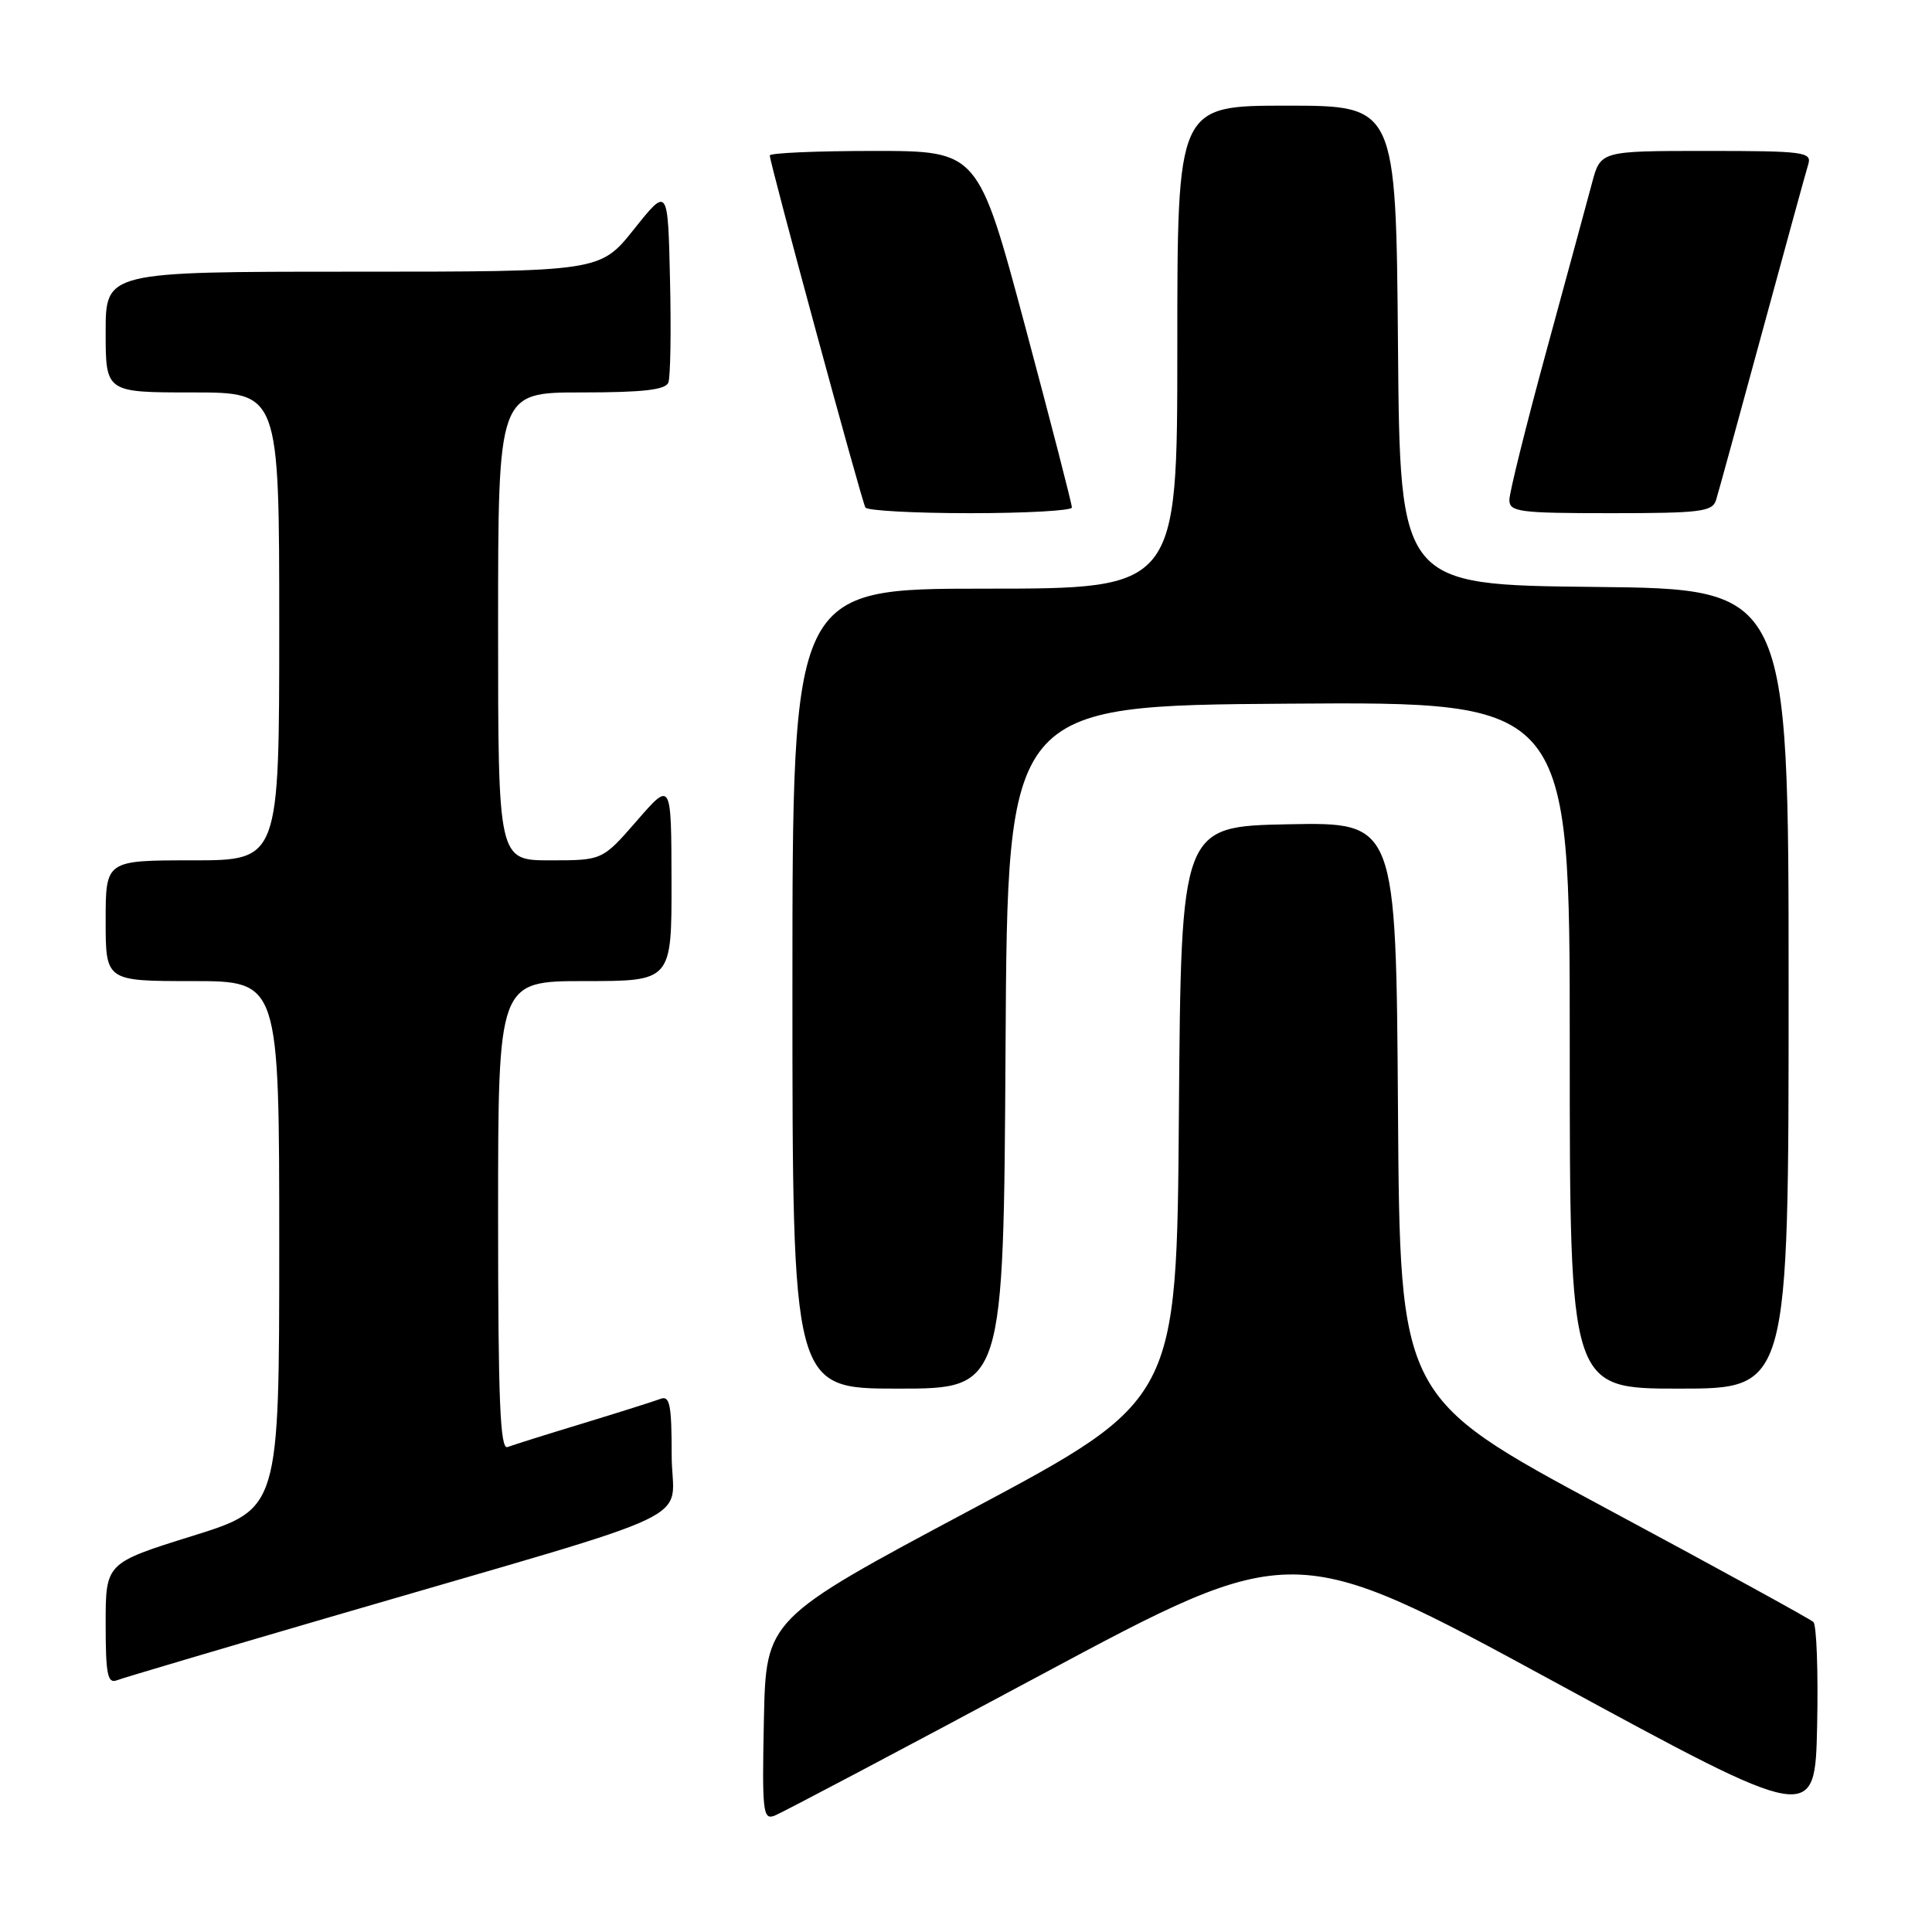 <?xml version="1.0" encoding="UTF-8" standalone="no"?>
<!DOCTYPE svg PUBLIC "-//W3C//DTD SVG 1.1//EN" "http://www.w3.org/Graphics/SVG/1.1/DTD/svg11.dtd" >
<svg xmlns="http://www.w3.org/2000/svg" xmlns:xlink="http://www.w3.org/1999/xlink" version="1.1" viewBox="0 0 256 256">
 <g >
 <path fill="currentColor"
d=" M 240.28 214.92 C 239.85 214.52 227.35 207.66 212.50 199.69 C 185.50 185.18 185.50 185.18 185.24 147.06 C 184.98 108.95 184.98 108.95 170.74 109.22 C 156.50 109.50 156.50 109.50 156.21 147.50 C 155.93 185.50 155.93 185.50 128.71 200.02 C 101.50 214.53 101.50 214.53 101.22 227.88 C 100.97 240.05 101.09 241.18 102.62 240.59 C 103.55 240.24 119.39 231.87 137.82 221.99 C 171.34 204.03 171.34 204.03 205.92 222.83 C 240.50 241.63 240.50 241.63 240.78 228.65 C 240.93 221.50 240.71 215.33 240.28 214.92 Z  M 44.72 213.98 C 94.61 199.41 89.00 202.09 89.00 192.83 C 89.00 186.11 88.75 184.88 87.51 185.36 C 86.69 185.67 82.08 187.13 77.26 188.60 C 72.44 190.06 67.94 191.48 67.25 191.74 C 66.27 192.11 66.00 185.58 66.00 161.11 C 66.00 130.00 66.00 130.00 77.50 130.00 C 89.00 130.00 89.00 130.00 88.98 116.75 C 88.95 103.50 88.95 103.50 84.39 108.75 C 79.82 114.00 79.82 114.00 72.91 114.00 C 66.00 114.00 66.00 114.00 66.00 83.00 C 66.00 52.00 66.00 52.00 77.03 52.00 C 85.18 52.00 88.19 51.66 88.56 50.69 C 88.84 49.98 88.94 43.84 88.78 37.06 C 88.50 24.74 88.50 24.74 84.01 30.37 C 79.52 36.00 79.52 36.00 46.76 36.00 C 14.00 36.00 14.00 36.00 14.00 44.00 C 14.00 52.00 14.00 52.00 25.50 52.00 C 37.00 52.00 37.00 52.00 37.00 83.00 C 37.00 114.00 37.00 114.00 25.50 114.00 C 14.00 114.00 14.00 114.00 14.00 122.00 C 14.00 130.00 14.00 130.00 25.50 130.00 C 37.00 130.00 37.00 130.00 37.00 164.97 C 37.00 199.93 37.00 199.93 25.50 203.52 C 14.00 207.11 14.00 207.11 14.00 215.16 C 14.00 221.83 14.25 223.12 15.47 222.65 C 16.27 222.34 29.43 218.44 44.72 213.98 Z  M 133.24 138.75 C 133.50 93.50 133.50 93.50 170.75 93.24 C 208.00 92.98 208.00 92.98 208.00 138.49 C 208.00 184.00 208.00 184.00 222.50 184.00 C 237.00 184.00 237.00 184.00 237.00 131.02 C 237.00 78.03 237.00 78.03 211.25 77.77 C 185.50 77.50 185.50 77.50 185.24 45.75 C 184.97 14.00 184.97 14.00 170.49 14.00 C 156.00 14.00 156.00 14.00 156.00 46.00 C 156.00 78.00 156.00 78.00 130.50 78.00 C 105.00 78.00 105.00 78.00 105.00 131.00 C 105.00 184.00 105.00 184.00 118.99 184.00 C 132.98 184.00 132.98 184.00 133.24 138.75 Z  M 142.03 67.25 C 142.05 66.84 139.26 56.04 135.84 43.25 C 129.61 20.00 129.61 20.00 115.80 20.00 C 108.21 20.00 102.00 20.27 102.00 20.60 C 102.00 21.59 114.18 66.44 114.67 67.25 C 114.91 67.66 121.17 68.00 128.56 68.00 C 135.95 68.00 142.01 67.66 142.03 67.25 Z  M 227.39 66.25 C 227.69 65.29 230.43 55.28 233.50 44.00 C 236.57 32.72 239.31 22.71 239.61 21.75 C 240.09 20.14 239.00 20.00 226.11 20.00 C 212.08 20.00 212.08 20.00 210.95 24.25 C 210.32 26.59 207.61 36.60 204.91 46.49 C 202.21 56.39 200.00 65.28 200.00 66.24 C 200.00 67.83 201.29 68.00 213.43 68.00 C 225.36 68.00 226.92 67.80 227.39 66.25 Z "/>
</g>
</svg>